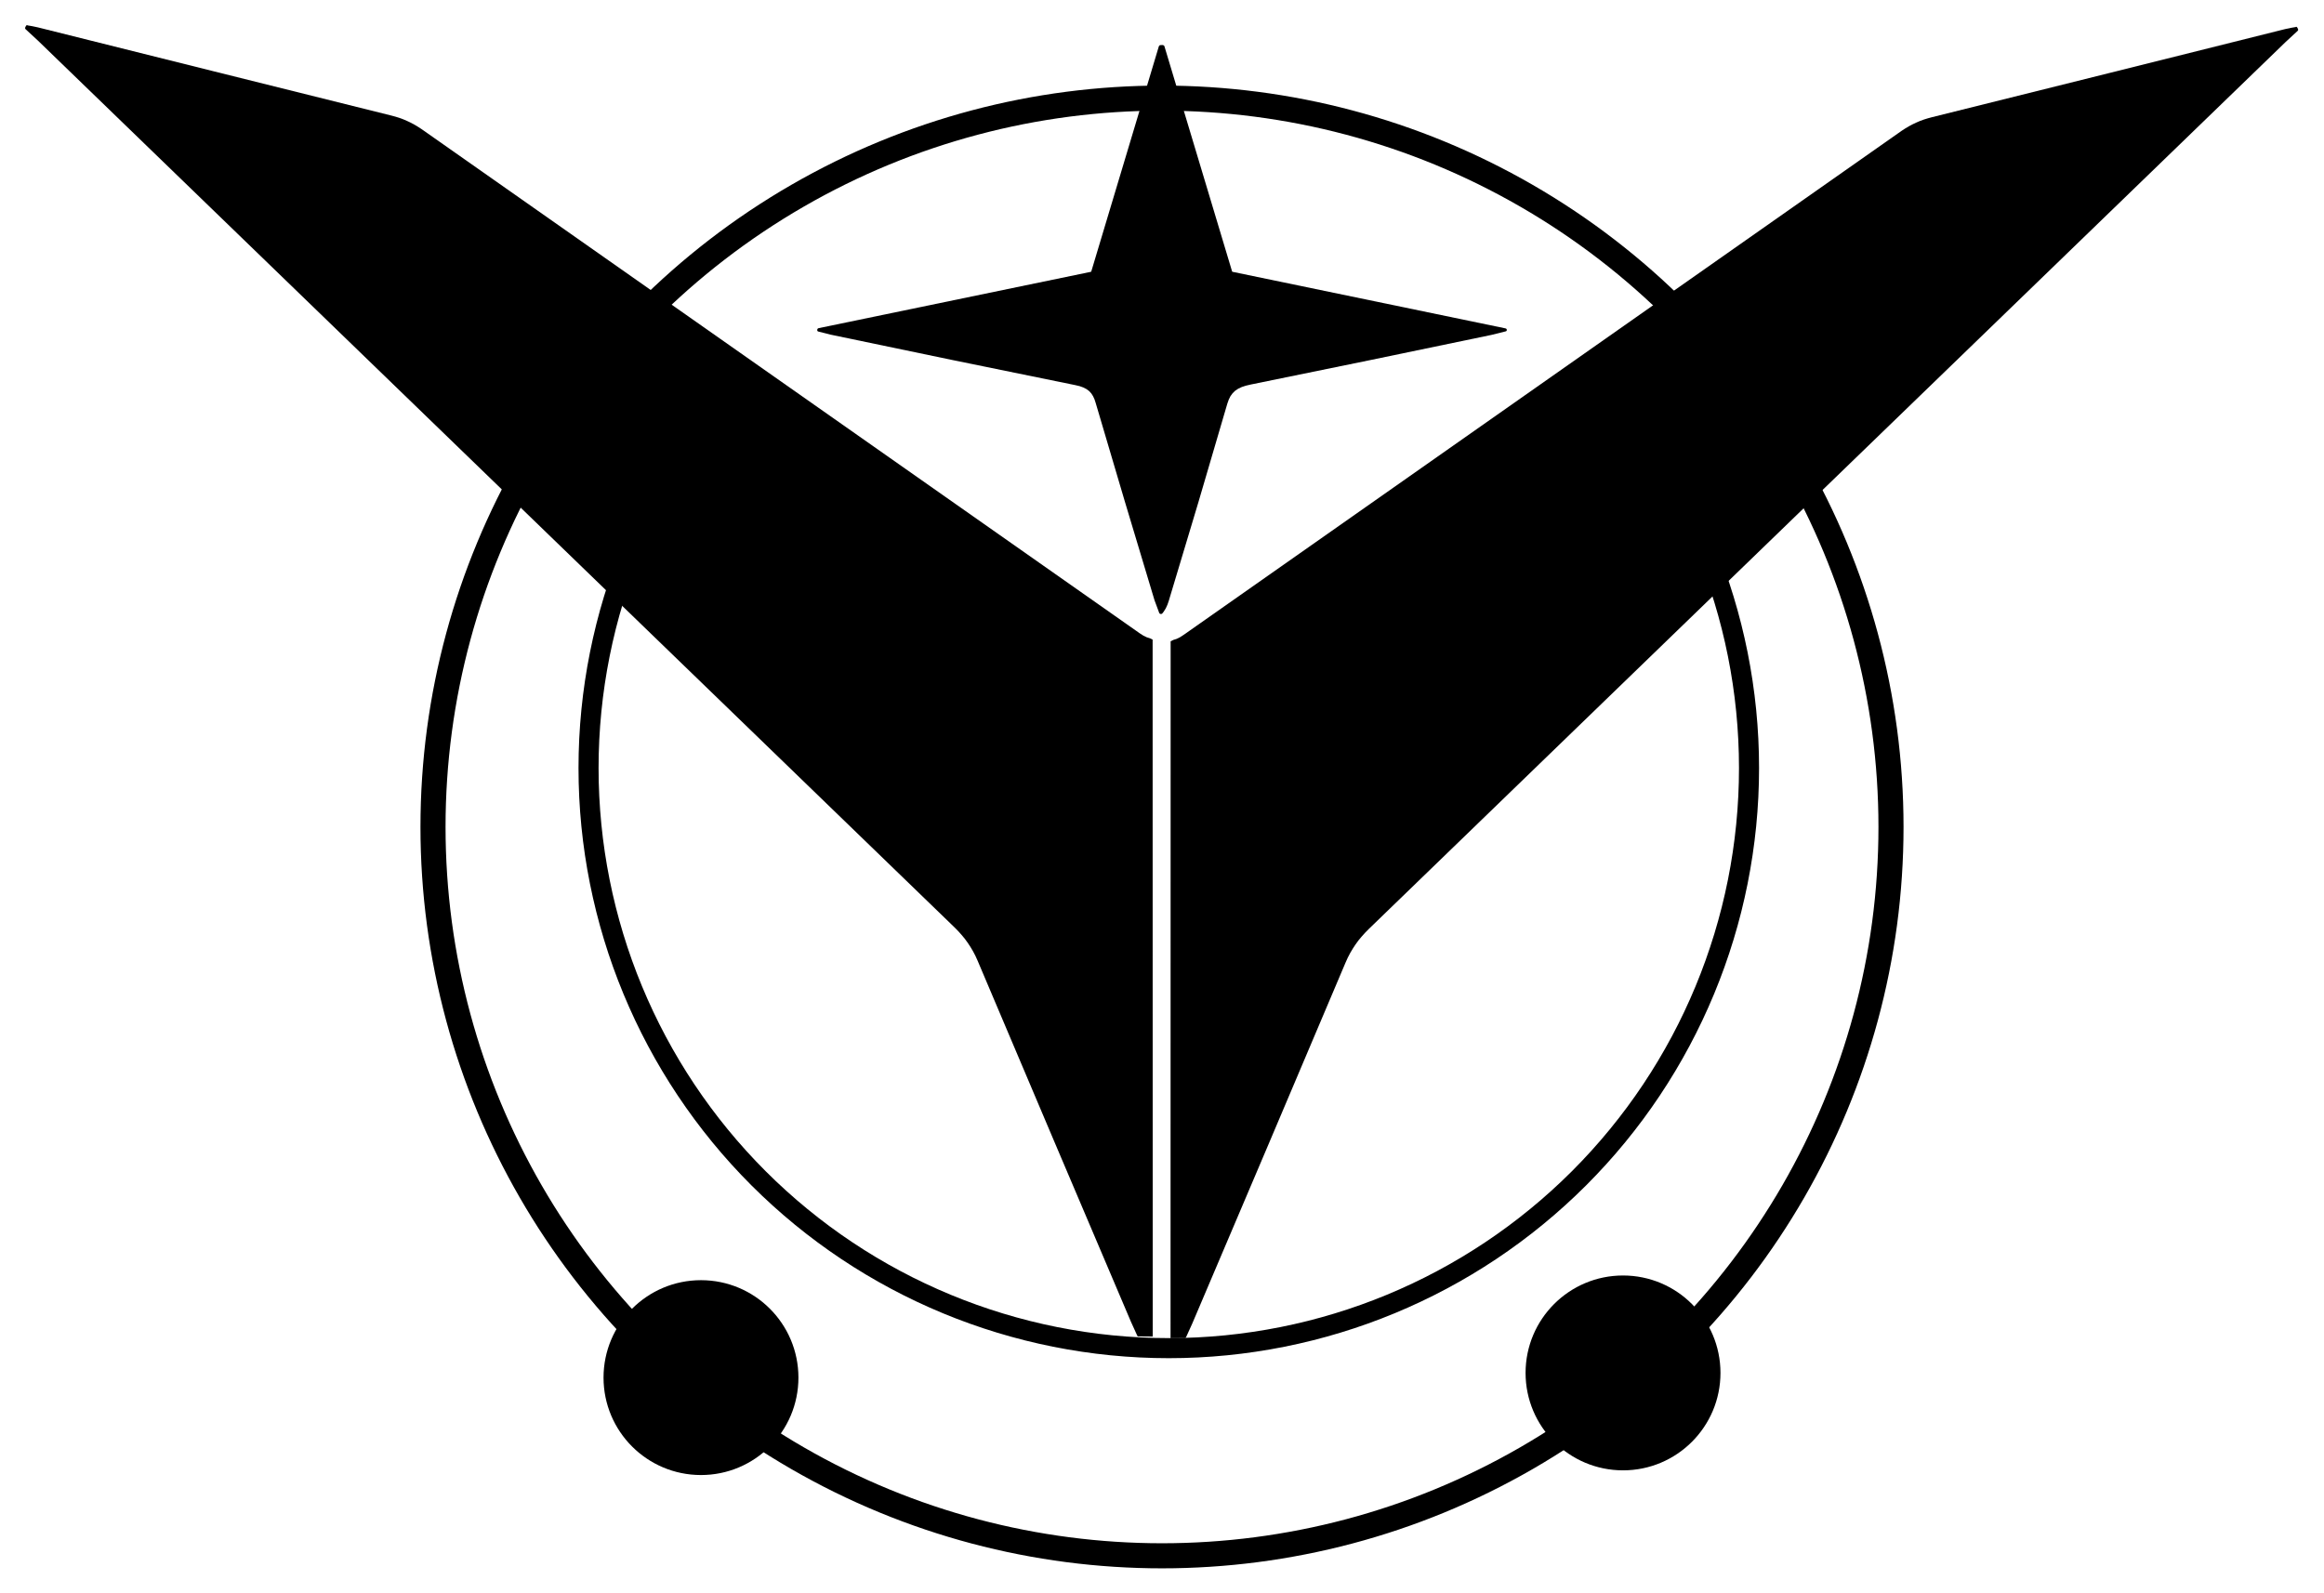 <?xml version="1.0" encoding="UTF-8" standalone="no"?>
<svg
   xmlns:dc="http://purl.org/dc/elements/1.1/"
   xmlns:cc="http://creativecommons.org/ns#"
   xmlns:rdf="http://www.w3.org/1999/02/22-rdf-syntax-ns#"
   xmlns:svg="http://www.w3.org/2000/svg"
   xmlns="http://www.w3.org/2000/svg"
   xmlns:xlink="http://www.w3.org/1999/xlink"
   xmlns:sodipodi="http://sodipodi.sourceforge.net/DTD/sodipodi-0.dtd"
   xmlns:inkscape="http://www.inkscape.org/namespaces/inkscape"
   width="926.464"
   height="635.352"
   viewBox="0 0 926.464 635.352"
   version="1.1"
   id="svg8"
   sodipodi:docname="INRA.svg"
   inkscape:version="0.92.2 (5c3e80d, 2017-08-06)"
   inkscape:export-filename="D:\Documents\Dropbox\Elite Dangerous\INRA.png"
   inkscape:export-xdpi="96"
   inkscape:export-ydpi="96">
  <title
     id="title4596">INRA</title>
  <sodipodi:namedview
     pagecolor="#ffffff"
     bordercolor="#666666"
     borderopacity="1"
     objecttolerance="10"
     gridtolerance="10"
     guidetolerance="10"
     inkscape:pageopacity="0"
     inkscape:pageshadow="2"
     inkscape:window-width="1920"
     inkscape:window-height="1017"
     id="namedview10"
     showgrid="false"
     showguides="true"
     inkscape:guide-bbox="true"
     inkscape:zoom="1"
     inkscape:cx="399.82108"
     inkscape:cy="300.0092"
     inkscape:window-x="1912"
     inkscape:window-y="-8"
     inkscape:window-maximized="1"
     inkscape:current-layer="layer2"
     inkscape:pagecheckerboard="true"
     fit-margin-top="10"
     fit-margin-left="10"
     fit-margin-right="10"
     fit-margin-bottom="10"
     showborder="false" />
  <defs
     id="defs2" />
  <g
     inkscape:groupmode="layer"
     id="layer4"
     inkscape:label="Circles"
     transform="translate(-395.868,-250.886)"
     sodipodi:insensitive="true">
    <circle
       style="fill-opacity:1;fill-rule:nonzero;stroke:#000000;stroke-width:9;stroke-linecap:square;stroke-linejoin:miter;stroke-miterlimit:4;stroke-dasharray:none;stroke-dashoffset:0;stroke-opacity:1;paint-order:normal"
       id="path4586"
       cx="675.314"
       cy="800.185"
       r="34.348" />
    <use
       x="0"
       y="0"
       xlink:href="#path4586"
       id="use4588"
       transform="matrix(1,0,0,-1,367.572,1598.501)"
       width="100%"
       height="100%" />
  </g>
  <g
     inkscape:groupmode="layer"
     id="layer3"
     inkscape:label="Rings"
     style="display:inline"
     transform="translate(-395.868,-250.886)"
     sodipodi:insensitive="true">
    <circle
       style="fill:none;fill-opacity:1;fill-rule:nonzero;stroke:#000000;stroke-width:10;stroke-linecap:square;stroke-linejoin:miter;stroke-miterlimit:4;stroke-dasharray:none;stroke-dashoffset:0;stroke-opacity:1;paint-order:normal"
       id="path4564"
       cx="859.1"
       cy="580.624"
       r="290.615" />
    <path
       style="fill:none;fill-opacity:1;fill-rule:nonzero;stroke:#000000;stroke-width:8;stroke-linecap:square;stroke-linejoin:miter;stroke-miterlimit:4;stroke-dasharray:none;stroke-dashoffset:0;stroke-opacity:1;paint-order:normal"
       d="m 1075.509,468.606 c 11.515,27.8 17.608,57.845 17.608,88.519 0,30.674 -6.093,60.72 -17.608,88.519 -11.515,27.8 -28.452,53.353 -50.142,75.043 -21.69,21.69 -47.243,38.627 -75.043,50.142 -27.8,11.515 -57.845,17.608 -88.519,17.608 -30.674,0 -60.72,-6.093 -88.519,-17.608 -27.8,-11.515 -53.353,-28.452 -75.043,-50.142 -21.69,-21.69 -38.627,-47.243 -50.142,-75.043 -11.515,-27.8 -17.608,-57.845 -17.608,-88.519 0,-30.674 6.093,-60.72 17.608,-88.519"
       id="path4564-8"
       inkscape:connector-curvature="0"
       sodipodi:nodetypes="csssssssssc" />
  </g>
  <g
     inkscape:groupmode="layer"
     id="layer1"
     inkscape:label="Wings"
     transform="translate(-395.868,-250.886)"
     sodipodi:insensitive="true">
    <g
       id="g4561"
       transform="matrix(0.523,0,0,0.523,408.346,261.094)">
      <a
         transform="translate(8.599,1.115)"
         id="a822">
        <g
           id="g6">
          <path
             d="m 1717.55,-0.05 0.1,-0.2 0.55,0.15 0.4,0.45 0.6,1.2 0.1,0.7 -0.35,0.6 -9.2,8.5 -698.95,676.35 -2.75,2.8 -2.6,2.9 -2.45,2.95 -2.25,3.1 -2.1,3.2 -1.95,3.3 -1.8,3.45 -1.65,3.65 -58.35,137.65 -58.5,137.55 -4.85,10.7 -0.25,0.35 -0.4,0.2 -11.131,0.106 0.071,-531.342 2.06,-1.013 2.5,-0.8 2.55,-1.25 2.65,-1.7 547.35,-384.35 2.75,-1.8 2.75,-1.65 2.8,-1.5 2.85,-1.35 2.9,-1.25 3,-1.1 3.05,-0.95 3.15,-0.85 134.65,-33.55 134.65,-33.65 4.25,-0.9 3.8,-0.65"
             id="path4"
             inkscape:connector-curvature="0"
             style="fill:#000000;stroke:none"
             sodipodi:nodetypes="ccccccccccccccccccccccccccccccccccccccccc" />
        </g>
      </a>
      <use
         height="100%"
         width="100%"
         transform="matrix(-1,0,0,1,1723.161,-1.262)"
         id="use4517"
         xlink:href="#a822"
         y="0"
         x="0" />
    </g>
  </g>
  <g
     inkscape:groupmode="layer"
     id="layer2"
     inkscape:label="Star"
     transform="translate(-395.868,-250.886)"
     sodipodi:insensitive="true">
    <path
       d="m 859.333,268.83 0.072,0.03 0.394,0.119 0.251,0.298 27,89.869 0.143,0.119 108.86,22.564 0.358,0.179 0.179,0.447 -0.179,0.417 -0.322,0.149 -5.622,1.399 -47.985,9.972 -48.02,9.823 -1.898,0.447 -1.647,0.536 -1.397,0.655 -1.253,0.834 -1.003,0.982 -0.859,1.161 -0.68,1.369 -0.573,1.607 -11.566,39.413 -11.817,39.353 -0.501,1.429 -0.645,1.429 -0.859,1.369 -0.537,0.685 -0.251,0.179 -0.322,0.059 -0.394,-0.119 -0.251,-0.268 -1.898,-5.12 -11.817,-39.323 -11.638,-39.353 -0.466,-1.429 -0.573,-1.25 -0.68,-1.072 -0.859,-0.953 -1.038,-0.774 -1.253,-0.655 -1.468,-0.536 -1.755,-0.417 -48.808,-9.972 -48.736,-10.151 -4.942,-1.25 -0.322,-0.179 -0.143,-0.476 0.251,-0.536 0.322,-0.149 108.574,-22.475 0.143,-0.119 26.964,-89.869 0.394,-0.387 1.074,-0.059"
       id="path4-5"
       inkscape:connector-curvature="0"
       style="fill:#000000;stroke:none;stroke-width:0.653"
       sodipodi:nodetypes="ccccccccccccccccccccccccccccccccccccccccccccccccccccccc" />
  </g>
</svg>
